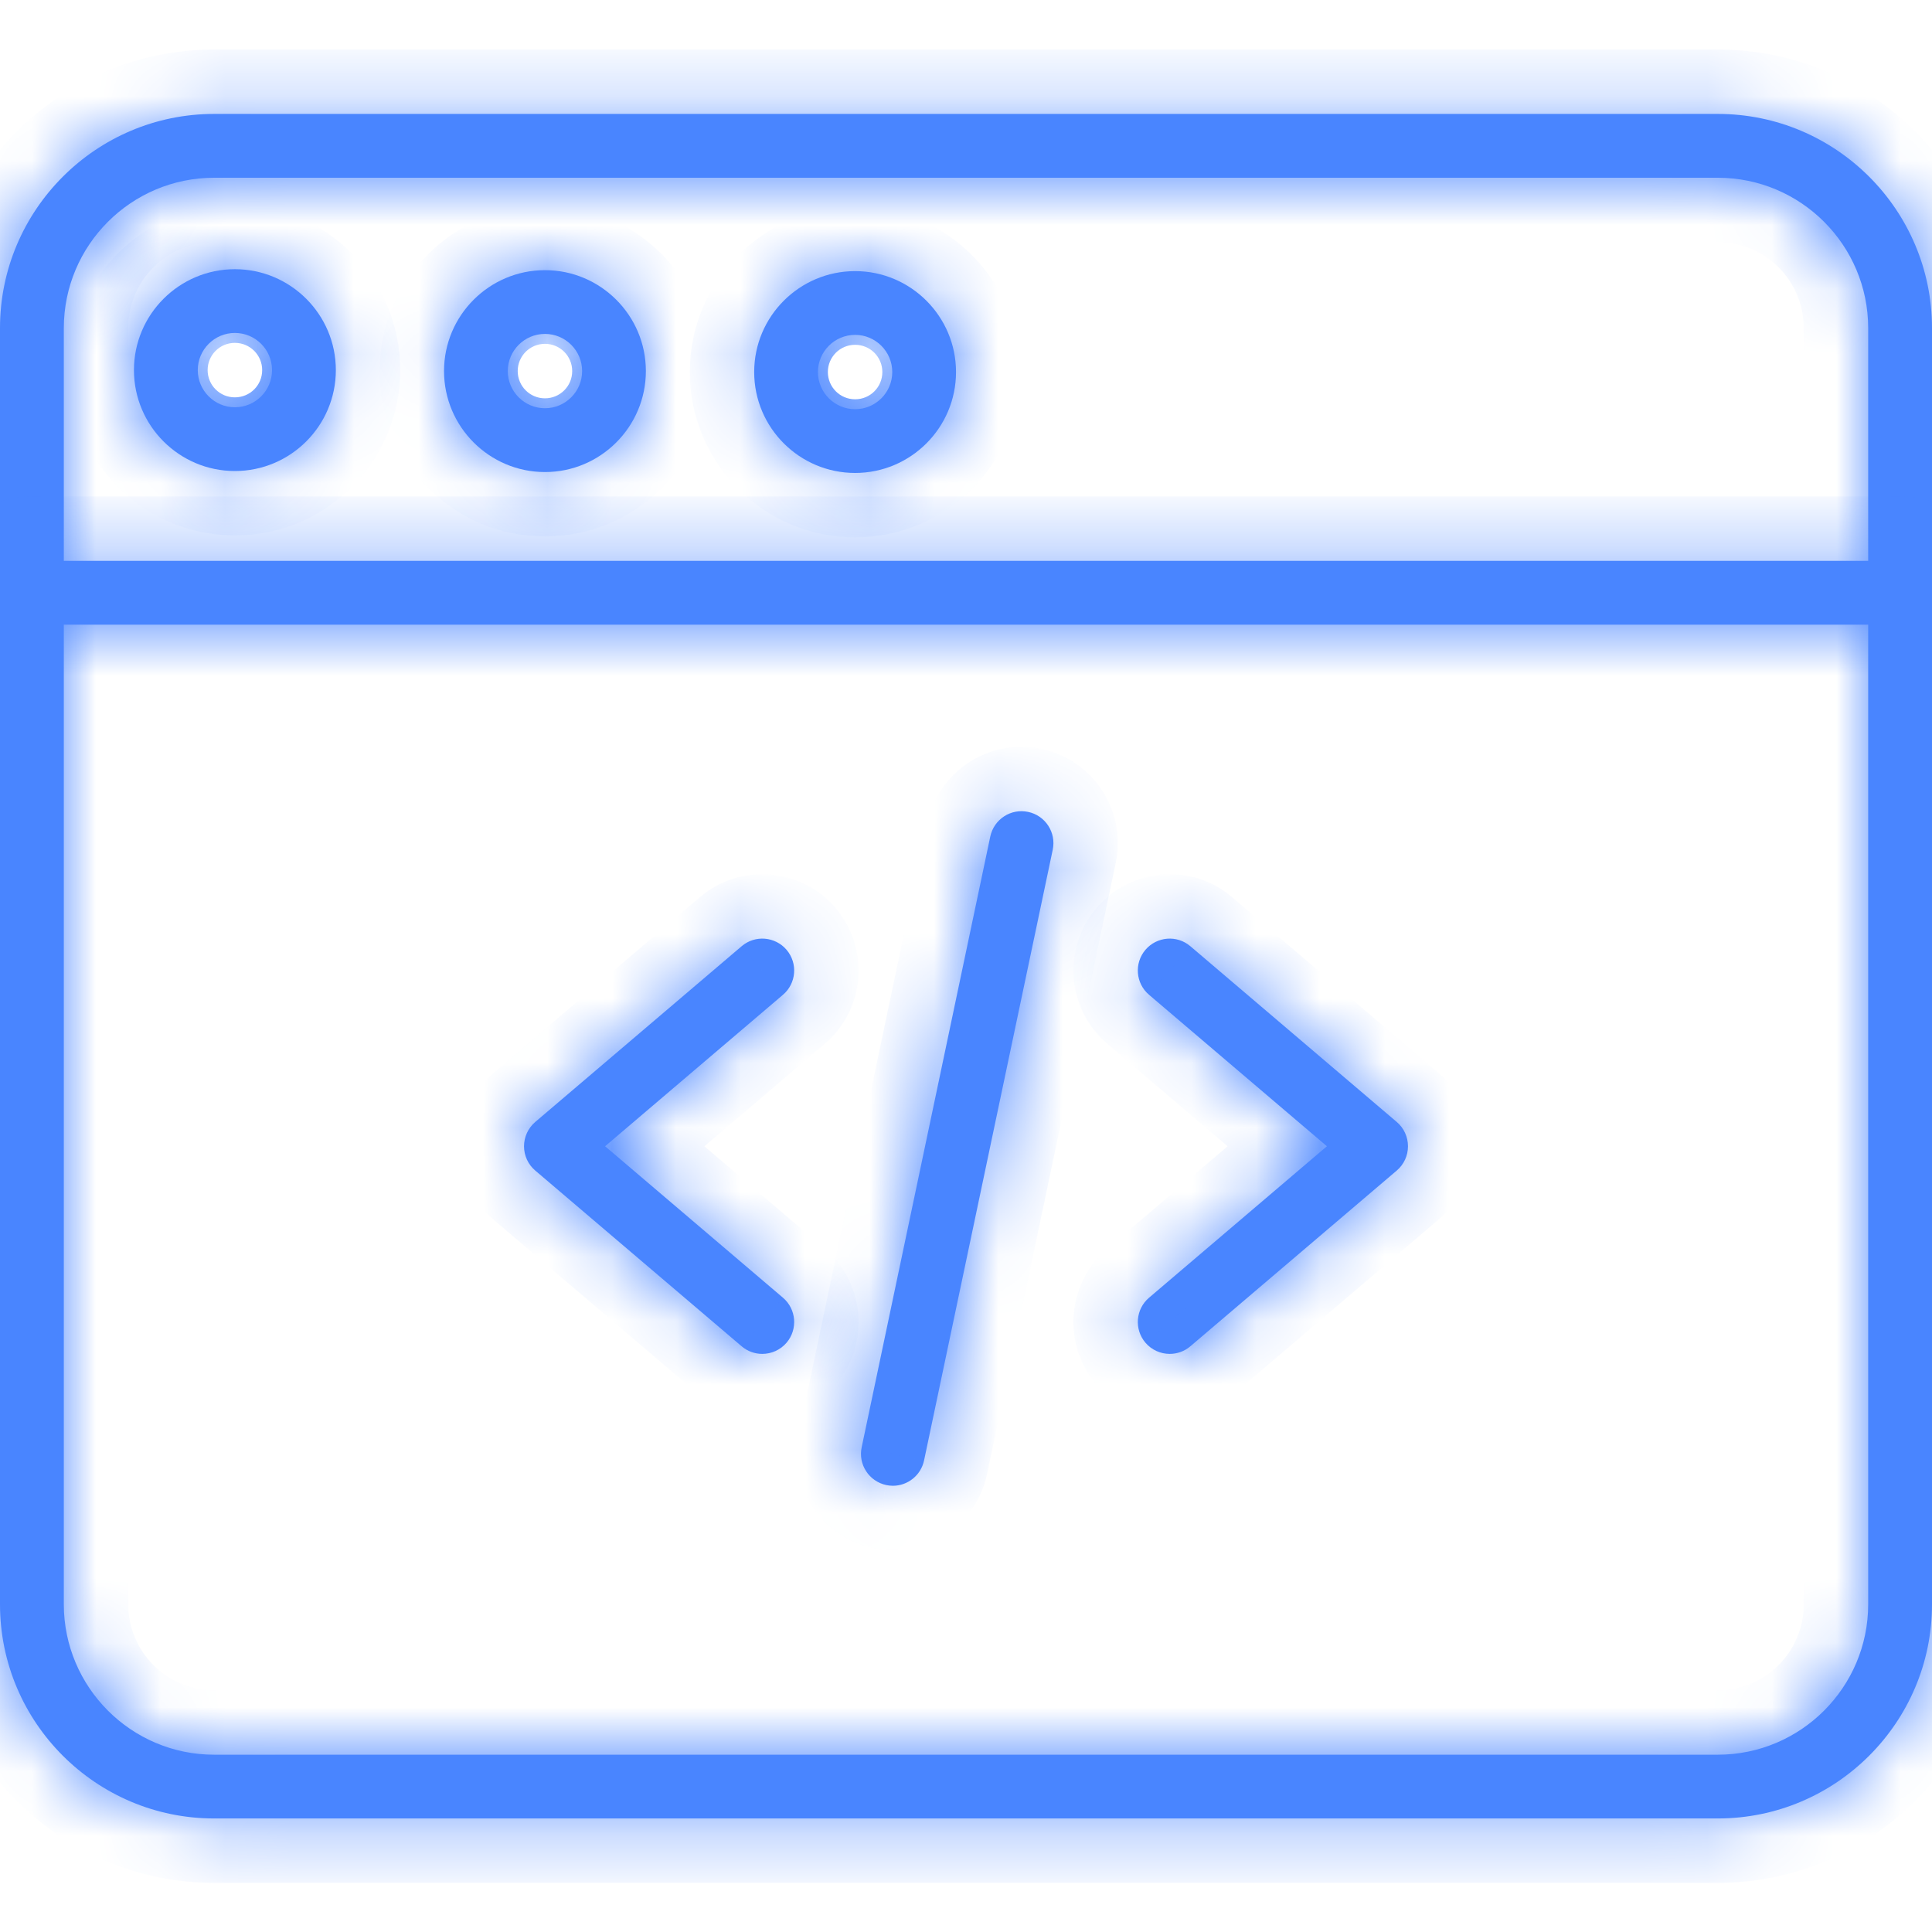 <svg width="30" height="30" viewBox="0 0 30 30" fill="none" xmlns="http://www.w3.org/2000/svg">
<mask id="path-1-inside-1_6_8" fill="white">
<path d="M11.836 21.023C11.723 21.023 11.609 20.985 11.516 20.905L8.311 18.176C8.2 18.082 8.137 17.944 8.137 17.799C8.137 17.654 8.201 17.516 8.311 17.422L11.516 14.693C11.724 14.515 12.037 14.541 12.214 14.749C12.391 14.957 12.366 15.27 12.158 15.447L9.396 17.799L12.158 20.151C12.366 20.328 12.391 20.641 12.214 20.849C12.116 20.964 11.977 21.023 11.836 21.023Z"/>
</mask>
<path d="M11.836 21.023C11.723 21.023 11.609 20.985 11.516 20.905L8.311 18.176C8.2 18.082 8.137 17.944 8.137 17.799C8.137 17.654 8.201 17.516 8.311 17.422L11.516 14.693C11.724 14.515 12.037 14.541 12.214 14.749C12.391 14.957 12.366 15.27 12.158 15.447L9.396 17.799L12.158 20.151C12.366 20.328 12.391 20.641 12.214 20.849C12.116 20.964 11.977 21.023 11.836 21.023Z" fill="#4985FF"/>
<path d="M11.516 20.905L12.164 20.144L12.164 20.144L11.516 20.905ZM8.311 18.176L7.662 18.937L7.663 18.938L8.311 18.176ZM8.311 17.422L7.663 16.661L7.661 16.662L8.311 17.422ZM11.516 14.693L12.164 15.454L12.165 15.454L11.516 14.693ZM12.214 14.749L12.976 14.101L12.975 14.1L12.214 14.749ZM12.158 15.447L11.51 14.685L11.509 14.686L12.158 15.447ZM9.396 17.799L8.748 17.038L7.854 17.799L8.748 18.56L9.396 17.799ZM12.158 20.151L11.509 20.912L11.51 20.912L12.158 20.151ZM12.214 20.849L12.975 21.497L12.975 21.497L12.214 20.849ZM11.836 20.023C11.953 20.023 12.07 20.064 12.164 20.144L10.867 21.667C11.148 21.905 11.494 22.023 11.836 22.023V20.023ZM12.164 20.144L8.959 17.415L7.663 18.938L10.867 21.667L12.164 20.144ZM8.96 17.415C9.072 17.511 9.137 17.651 9.137 17.799H7.137C7.137 18.237 7.329 18.653 7.662 18.937L8.96 17.415ZM9.137 17.799C9.137 17.948 9.071 18.088 8.961 18.182L7.661 16.662C7.33 16.945 7.137 17.36 7.137 17.799H9.137ZM8.959 18.183L12.164 15.454L10.867 13.932L7.663 16.661L8.959 18.183ZM12.165 15.454C11.952 15.636 11.633 15.609 11.453 15.398L12.975 14.1C12.44 13.472 11.496 13.396 10.867 13.932L12.165 15.454ZM11.452 15.396C11.273 15.185 11.296 14.867 11.51 14.685L12.806 16.209C13.436 15.673 13.51 14.729 12.976 14.101L11.452 15.396ZM11.509 14.686L8.748 17.038L10.044 18.56L12.806 16.208L11.509 14.686ZM8.748 18.56L11.509 20.912L12.806 19.39L10.044 17.038L8.748 18.56ZM11.51 20.912C11.297 20.732 11.272 20.413 11.453 20.201L12.975 21.497C13.51 20.869 13.435 19.925 12.806 19.39L11.51 20.912ZM11.453 20.201C11.552 20.084 11.696 20.023 11.836 20.023V22.023C12.257 22.023 12.679 21.845 12.975 21.497L11.453 20.201Z" fill="#4985FF" mask="url(#path-1-inside-1_6_8)"/>
<mask id="path-3-inside-2_6_8" fill="white">
<path d="M18.163 21.023C18.023 21.023 17.884 20.964 17.786 20.849C17.609 20.641 17.634 20.328 17.842 20.151L20.604 17.799L17.842 15.447C17.634 15.27 17.609 14.957 17.786 14.749C17.963 14.541 18.276 14.515 18.484 14.693L21.689 17.422C21.8 17.516 21.863 17.654 21.863 17.799C21.863 17.944 21.8 18.082 21.689 18.176L18.484 20.905C18.391 20.985 18.277 21.023 18.163 21.023Z"/>
</mask>
<path d="M18.163 21.023C18.023 21.023 17.884 20.964 17.786 20.849C17.609 20.641 17.634 20.328 17.842 20.151L20.604 17.799L17.842 15.447C17.634 15.27 17.609 14.957 17.786 14.749C17.963 14.541 18.276 14.515 18.484 14.693L21.689 17.422C21.8 17.516 21.863 17.654 21.863 17.799C21.863 17.944 21.8 18.082 21.689 18.176L18.484 20.905C18.391 20.985 18.277 21.023 18.163 21.023Z" fill="#4985FF"/>
<path d="M17.786 20.849L18.549 20.202L18.547 20.2L17.786 20.849ZM17.842 20.151L17.194 19.39L17.193 19.39L17.842 20.151ZM20.604 17.799L21.252 18.56L22.146 17.799L21.252 17.038L20.604 17.799ZM17.842 15.447L18.49 14.686L18.49 14.685L17.842 15.447ZM17.786 14.749L18.548 15.397L18.548 15.397L17.786 14.749ZM18.484 14.693L17.835 15.454L17.836 15.454L18.484 14.693ZM21.689 17.422L22.338 16.661L22.337 16.661L21.689 17.422ZM21.689 18.176L22.337 18.938L22.338 18.937L21.689 18.176ZM18.484 20.905L17.836 20.144L17.836 20.144L18.484 20.905ZM18.163 20.023C18.304 20.023 18.448 20.084 18.549 20.202L17.024 21.496C17.32 21.845 17.743 22.023 18.163 22.023V20.023ZM18.547 20.2C18.729 20.413 18.702 20.732 18.491 20.912L17.193 19.39C16.566 19.925 16.489 20.869 17.025 21.498L18.547 20.2ZM18.49 20.912L21.252 18.56L19.956 17.038L17.194 19.39L18.49 20.912ZM21.252 17.038L18.49 14.686L17.194 16.208L19.956 18.56L21.252 17.038ZM18.49 14.685C18.703 14.867 18.728 15.185 18.548 15.397L17.025 14.101C16.489 14.729 16.565 15.673 17.194 16.208L18.49 14.685ZM18.548 15.397C18.367 15.609 18.048 15.636 17.835 15.454L19.133 13.932C18.504 13.395 17.56 13.472 17.025 14.101L18.548 15.397ZM17.836 15.454L21.041 18.183L22.337 16.661L19.132 13.932L17.836 15.454ZM21.04 18.183C20.928 18.087 20.863 17.947 20.863 17.799H22.863C22.863 17.361 22.671 16.945 22.338 16.661L21.04 18.183ZM20.863 17.799C20.863 17.651 20.928 17.511 21.04 17.415L22.338 18.937C22.671 18.653 22.863 18.237 22.863 17.799H20.863ZM21.041 17.415L17.836 20.144L19.132 21.667L22.337 18.938L21.041 17.415ZM17.836 20.144C17.93 20.064 18.047 20.023 18.163 20.023V22.023C18.506 22.023 18.852 21.905 19.133 21.667L17.836 20.144Z" fill="#4985FF" mask="url(#path-3-inside-2_6_8)"/>
<mask id="path-5-inside-3_6_8" fill="white">
<path d="M13.865 23.071C13.831 23.071 13.797 23.067 13.762 23.06C13.495 23.003 13.323 22.741 13.38 22.473L15.377 12.989C15.434 12.722 15.696 12.55 15.964 12.607C16.232 12.663 16.403 12.926 16.347 13.194L14.349 22.677C14.3 22.91 14.094 23.071 13.865 23.071Z"/>
</mask>
<path d="M13.865 23.071C13.831 23.071 13.797 23.067 13.762 23.06C13.495 23.003 13.323 22.741 13.38 22.473L15.377 12.989C15.434 12.722 15.696 12.55 15.964 12.607C16.232 12.663 16.403 12.926 16.347 13.194L14.349 22.677C14.3 22.91 14.094 23.071 13.865 23.071Z" fill="#4985FF"/>
<path d="M13.762 23.06L13.556 24.038L13.559 24.039L13.762 23.06ZM13.38 22.473L14.358 22.679L14.358 22.679L13.38 22.473ZM15.377 12.989L14.399 12.783L14.399 12.783L15.377 12.989ZM15.964 12.607L16.17 11.628L16.17 11.628L15.964 12.607ZM16.347 13.194L17.325 13.4L17.325 13.4L16.347 13.194ZM14.349 22.677L15.328 22.884L15.328 22.883L14.349 22.677ZM13.865 22.071C13.902 22.071 13.936 22.075 13.966 22.081L13.559 24.039C13.658 24.059 13.76 24.071 13.865 24.071V22.071ZM13.969 22.081C14.241 22.139 14.416 22.406 14.358 22.679L12.401 22.267C12.231 23.075 12.748 23.868 13.556 24.038L13.969 22.081ZM14.358 22.679L16.356 13.195L14.399 12.783L12.401 22.267L14.358 22.679ZM16.356 13.196C16.298 13.468 16.031 13.643 15.758 13.585L16.17 11.628C15.362 11.458 14.569 11.976 14.399 12.783L16.356 13.196ZM15.758 13.585C15.485 13.528 15.311 13.26 15.368 12.988L17.325 13.4C17.495 12.591 16.978 11.799 16.17 11.628L15.758 13.585ZM15.368 12.988L13.371 22.471L15.328 22.883L17.325 13.4L15.368 12.988ZM13.371 22.471C13.421 22.233 13.631 22.071 13.865 22.071V24.071C14.558 24.071 15.179 23.588 15.328 22.884L13.371 22.471Z" fill="#4985FF" mask="url(#path-5-inside-3_6_8)"/>
<mask id="path-7-inside-4_6_8" fill="white">
<path d="M26.674 28.237H3.325C1.492 28.237 0 26.746 0 24.912V5.095C0 3.261 1.492 1.769 3.325 1.769H26.674C28.508 1.769 30 3.261 30 5.095V24.912C30 26.746 28.508 28.237 26.674 28.237ZM3.325 2.76C2.038 2.76 0.991 3.807 0.991 5.095V24.912C0.991 26.199 2.038 27.247 3.325 27.247H26.674C27.962 27.247 29.009 26.199 29.009 24.912V5.095C29.009 3.807 27.962 2.76 26.674 2.76H3.325Z"/>
</mask>
<path d="M26.674 28.237H3.325C1.492 28.237 0 26.746 0 24.912V5.095C0 3.261 1.492 1.769 3.325 1.769H26.674C28.508 1.769 30 3.261 30 5.095V24.912C30 26.746 28.508 28.237 26.674 28.237ZM3.325 2.76C2.038 2.76 0.991 3.807 0.991 5.095V24.912C0.991 26.199 2.038 27.247 3.325 27.247H26.674C27.962 27.247 29.009 26.199 29.009 24.912V5.095C29.009 3.807 27.962 2.76 26.674 2.76H3.325Z" fill="#4985FF"/>
<path d="M26.674 27.237H3.325V29.237H26.674V27.237ZM3.325 27.237C2.044 27.237 1 26.193 1 24.912H-1C-1 27.298 0.94 29.237 3.325 29.237V27.237ZM1 24.912V5.095H-1V24.912H1ZM1 5.095C1 3.813 2.044 2.769 3.325 2.769V0.769C0.94 0.769 -1 2.709 -1 5.095H1ZM3.325 2.769H26.674V0.769H3.325V2.769ZM26.674 2.769C27.956 2.769 29 3.813 29 5.095H31C31 2.709 29.06 0.769 26.674 0.769V2.769ZM29 5.095V24.912H31V5.095H29ZM29 24.912C29 26.193 27.956 27.237 26.674 27.237V29.237C29.06 29.237 31 27.298 31 24.912H29ZM3.325 1.76C1.486 1.76 -0.009 3.255 -0.009 5.095H1.991C1.991 4.359 2.59 3.76 3.325 3.76V1.76ZM-0.009 5.095V24.912H1.991V5.095H-0.009ZM-0.009 24.912C-0.009 26.752 1.486 28.247 3.325 28.247V26.247C2.59 26.247 1.991 25.647 1.991 24.912H-0.009ZM3.325 28.247H26.674V26.247H3.325V28.247ZM26.674 28.247C28.514 28.247 30.009 26.752 30.009 24.912H28.009C28.009 25.647 27.41 26.247 26.674 26.247V28.247ZM30.009 24.912V5.095H28.009V24.912H30.009ZM30.009 5.095C30.009 3.255 28.514 1.76 26.674 1.76V3.76C27.41 3.76 28.009 4.359 28.009 5.095H30.009ZM26.674 1.76H3.325V3.76H26.674V1.76Z" fill="#4985FF" mask="url(#path-7-inside-4_6_8)"/>
<mask id="path-9-inside-5_6_8" fill="white">
<path d="M29.505 9.7H0.495C0.222 9.7 0 9.478 0 9.204C0 8.931 0.222 8.709 0.495 8.709H29.505C29.778 8.709 30 8.931 30 9.204C30 9.478 29.778 9.7 29.505 9.7Z"/>
</mask>
<path d="M29.505 9.7H0.495C0.222 9.7 0 9.478 0 9.204C0 8.931 0.222 8.709 0.495 8.709H29.505C29.778 8.709 30 8.931 30 9.204C30 9.478 29.778 9.7 29.505 9.7Z" fill="#4985FF"/>
<path d="M29.505 8.7H0.495V10.7H29.505V8.7ZM0.495 8.7C0.774 8.7 1 8.926 1 9.204H-1C-1 10.03 -0.331 10.7 0.495 10.7V8.7ZM1 9.204C1 9.483 0.774 9.709 0.495 9.709V7.709C-0.331 7.709 -1 8.379 -1 9.204H1ZM0.495 9.709H29.505V7.709H0.495V9.709ZM29.505 9.709C29.226 9.709 29 9.483 29 9.204H31C31 8.379 30.331 7.709 29.505 7.709V9.709ZM29 9.204C29 8.926 29.226 8.7 29.505 8.7V10.7C30.331 10.7 31 10.03 31 9.204H29Z" fill="#4985FF" mask="url(#path-9-inside-5_6_8)"/>
<mask id="path-11-inside-6_6_8" fill="white">
<path d="M8.462 7.33C7.598 7.33 6.895 6.626 6.895 5.762C6.895 4.898 7.598 4.195 8.462 4.195C9.326 4.195 10.029 4.898 10.029 5.762C10.029 6.626 9.326 7.33 8.462 7.33ZM8.462 5.185C8.144 5.185 7.885 5.444 7.885 5.762C7.885 6.08 8.144 6.339 8.462 6.339C8.78 6.339 9.039 6.08 9.039 5.762C9.039 5.444 8.78 5.185 8.462 5.185Z"/>
</mask>
<path d="M8.462 7.33C7.598 7.33 6.895 6.626 6.895 5.762C6.895 4.898 7.598 4.195 8.462 4.195C9.326 4.195 10.029 4.898 10.029 5.762C10.029 6.626 9.326 7.33 8.462 7.33ZM8.462 5.185C8.144 5.185 7.885 5.444 7.885 5.762C7.885 6.08 8.144 6.339 8.462 6.339C8.78 6.339 9.039 6.08 9.039 5.762C9.039 5.444 8.78 5.185 8.462 5.185Z" fill="#4985FF"/>
<path d="M8.462 6.33C8.15 6.33 7.895 6.074 7.895 5.762H5.895C5.895 7.178 7.046 8.33 8.462 8.33V6.33ZM7.895 5.762C7.895 5.45 8.15 5.195 8.462 5.195V3.195C7.046 3.195 5.895 4.346 5.895 5.762H7.895ZM8.462 5.195C8.774 5.195 9.029 5.45 9.029 5.762H11.029C11.029 4.346 9.878 3.195 8.462 3.195V5.195ZM9.029 5.762C9.029 6.074 8.774 6.33 8.462 6.33V8.33C9.879 8.33 11.029 7.178 11.029 5.762H9.029ZM8.462 4.185C7.592 4.185 6.885 4.891 6.885 5.762H8.885C8.885 5.997 8.696 6.185 8.462 6.185V4.185ZM6.885 5.762C6.885 6.633 7.592 7.339 8.462 7.339V5.339C8.696 5.339 8.885 5.528 8.885 5.762H6.885ZM8.462 7.339C9.332 7.339 10.039 6.633 10.039 5.762H8.039C8.039 5.528 8.228 5.339 8.462 5.339V7.339ZM10.039 5.762C10.039 4.892 9.332 4.185 8.462 4.185V6.185C8.228 6.185 8.039 5.996 8.039 5.762H10.039Z" fill="#4985FF" mask="url(#path-11-inside-6_6_8)"/>
<mask id="path-13-inside-7_6_8" fill="white">
<path d="M3.647 7.314C2.783 7.314 2.08 6.611 2.08 5.747C2.08 4.883 2.783 4.18 3.647 4.18C4.512 4.18 5.215 4.883 5.215 5.747C5.215 6.611 4.512 7.314 3.647 7.314ZM3.647 5.17C3.33 5.17 3.071 5.429 3.071 5.747C3.071 6.065 3.33 6.324 3.647 6.324C3.966 6.324 4.224 6.065 4.224 5.747C4.224 5.429 3.966 5.17 3.647 5.17Z"/>
</mask>
<path d="M3.647 7.314C2.783 7.314 2.08 6.611 2.08 5.747C2.08 4.883 2.783 4.18 3.647 4.18C4.512 4.18 5.215 4.883 5.215 5.747C5.215 6.611 4.512 7.314 3.647 7.314ZM3.647 5.17C3.33 5.17 3.071 5.429 3.071 5.747C3.071 6.065 3.33 6.324 3.647 6.324C3.966 6.324 4.224 6.065 4.224 5.747C4.224 5.429 3.966 5.17 3.647 5.17Z" fill="#4985FF"/>
<path d="M3.647 6.314C3.335 6.314 3.08 6.059 3.08 5.747H1.08C1.08 7.164 2.231 8.314 3.647 8.314V6.314ZM3.08 5.747C3.08 5.435 3.335 5.18 3.647 5.18V3.18C2.231 3.18 1.08 4.331 1.08 5.747H3.08ZM3.647 5.18C3.959 5.18 4.215 5.435 4.215 5.747H6.215C6.215 4.331 5.064 3.18 3.647 3.18V5.18ZM4.215 5.747C4.215 6.059 3.959 6.314 3.647 6.314V8.314C5.064 8.314 6.215 7.164 6.215 5.747H4.215ZM3.647 4.17C2.777 4.17 2.071 4.877 2.071 5.747H4.071C4.071 5.982 3.882 6.17 3.647 6.17V4.17ZM2.071 5.747C2.071 6.618 2.778 7.324 3.647 7.324V5.324C3.882 5.324 4.071 5.513 4.071 5.747H2.071ZM3.647 7.324C4.518 7.324 5.224 6.617 5.224 5.747H3.224C3.224 5.513 3.413 5.324 3.647 5.324V7.324ZM5.224 5.747C5.224 4.877 4.518 4.17 3.647 4.17V6.17C3.413 6.17 3.224 5.981 3.224 5.747H5.224Z" fill="#4985FF" mask="url(#path-13-inside-7_6_8)"/>
<mask id="path-15-inside-8_6_8" fill="white">
<path d="M13.278 7.344C12.414 7.344 11.711 6.641 11.711 5.777C11.711 4.913 12.414 4.21 13.278 4.21C14.142 4.21 14.845 4.913 14.845 5.777C14.845 6.641 14.142 7.344 13.278 7.344ZM13.278 5.2C12.96 5.2 12.701 5.459 12.701 5.777C12.701 6.095 12.96 6.354 13.278 6.354C13.596 6.354 13.855 6.095 13.855 5.777C13.855 5.459 13.596 5.2 13.278 5.2Z"/>
</mask>
<path d="M13.278 7.344C12.414 7.344 11.711 6.641 11.711 5.777C11.711 4.913 12.414 4.21 13.278 4.21C14.142 4.21 14.845 4.913 14.845 5.777C14.845 6.641 14.142 7.344 13.278 7.344ZM13.278 5.2C12.96 5.2 12.701 5.459 12.701 5.777C12.701 6.095 12.96 6.354 13.278 6.354C13.596 6.354 13.855 6.095 13.855 5.777C13.855 5.459 13.596 5.2 13.278 5.2Z" fill="#4985FF"/>
<path d="M13.278 6.344C12.966 6.344 12.711 6.089 12.711 5.777H10.711C10.711 7.194 11.862 8.344 13.278 8.344V6.344ZM12.711 5.777C12.711 5.465 12.966 5.21 13.278 5.21V3.21C11.862 3.21 10.711 4.361 10.711 5.777H12.711ZM13.278 5.21C13.59 5.21 13.845 5.465 13.845 5.777H15.845C15.845 4.361 14.694 3.21 13.278 3.21V5.21ZM13.845 5.777C13.845 6.089 13.59 6.344 13.278 6.344V8.344C14.695 8.344 15.845 7.194 15.845 5.777H13.845ZM13.278 4.2C12.408 4.2 11.701 4.907 11.701 5.777H13.701C13.701 6.011 13.513 6.2 13.278 6.2V4.2ZM11.701 5.777C11.701 6.647 12.408 7.354 13.278 7.354V5.354C13.513 5.354 13.701 5.543 13.701 5.777H11.701ZM13.278 7.354C14.148 7.354 14.855 6.647 14.855 5.777H12.855C12.855 5.543 13.044 5.354 13.278 5.354V7.354ZM14.855 5.777C14.855 4.907 14.148 4.2 13.278 4.2V6.2C13.044 6.2 12.855 6.011 12.855 5.777H14.855Z" fill="#4985FF" mask="url(#path-15-inside-8_6_8)"/>
</svg>
